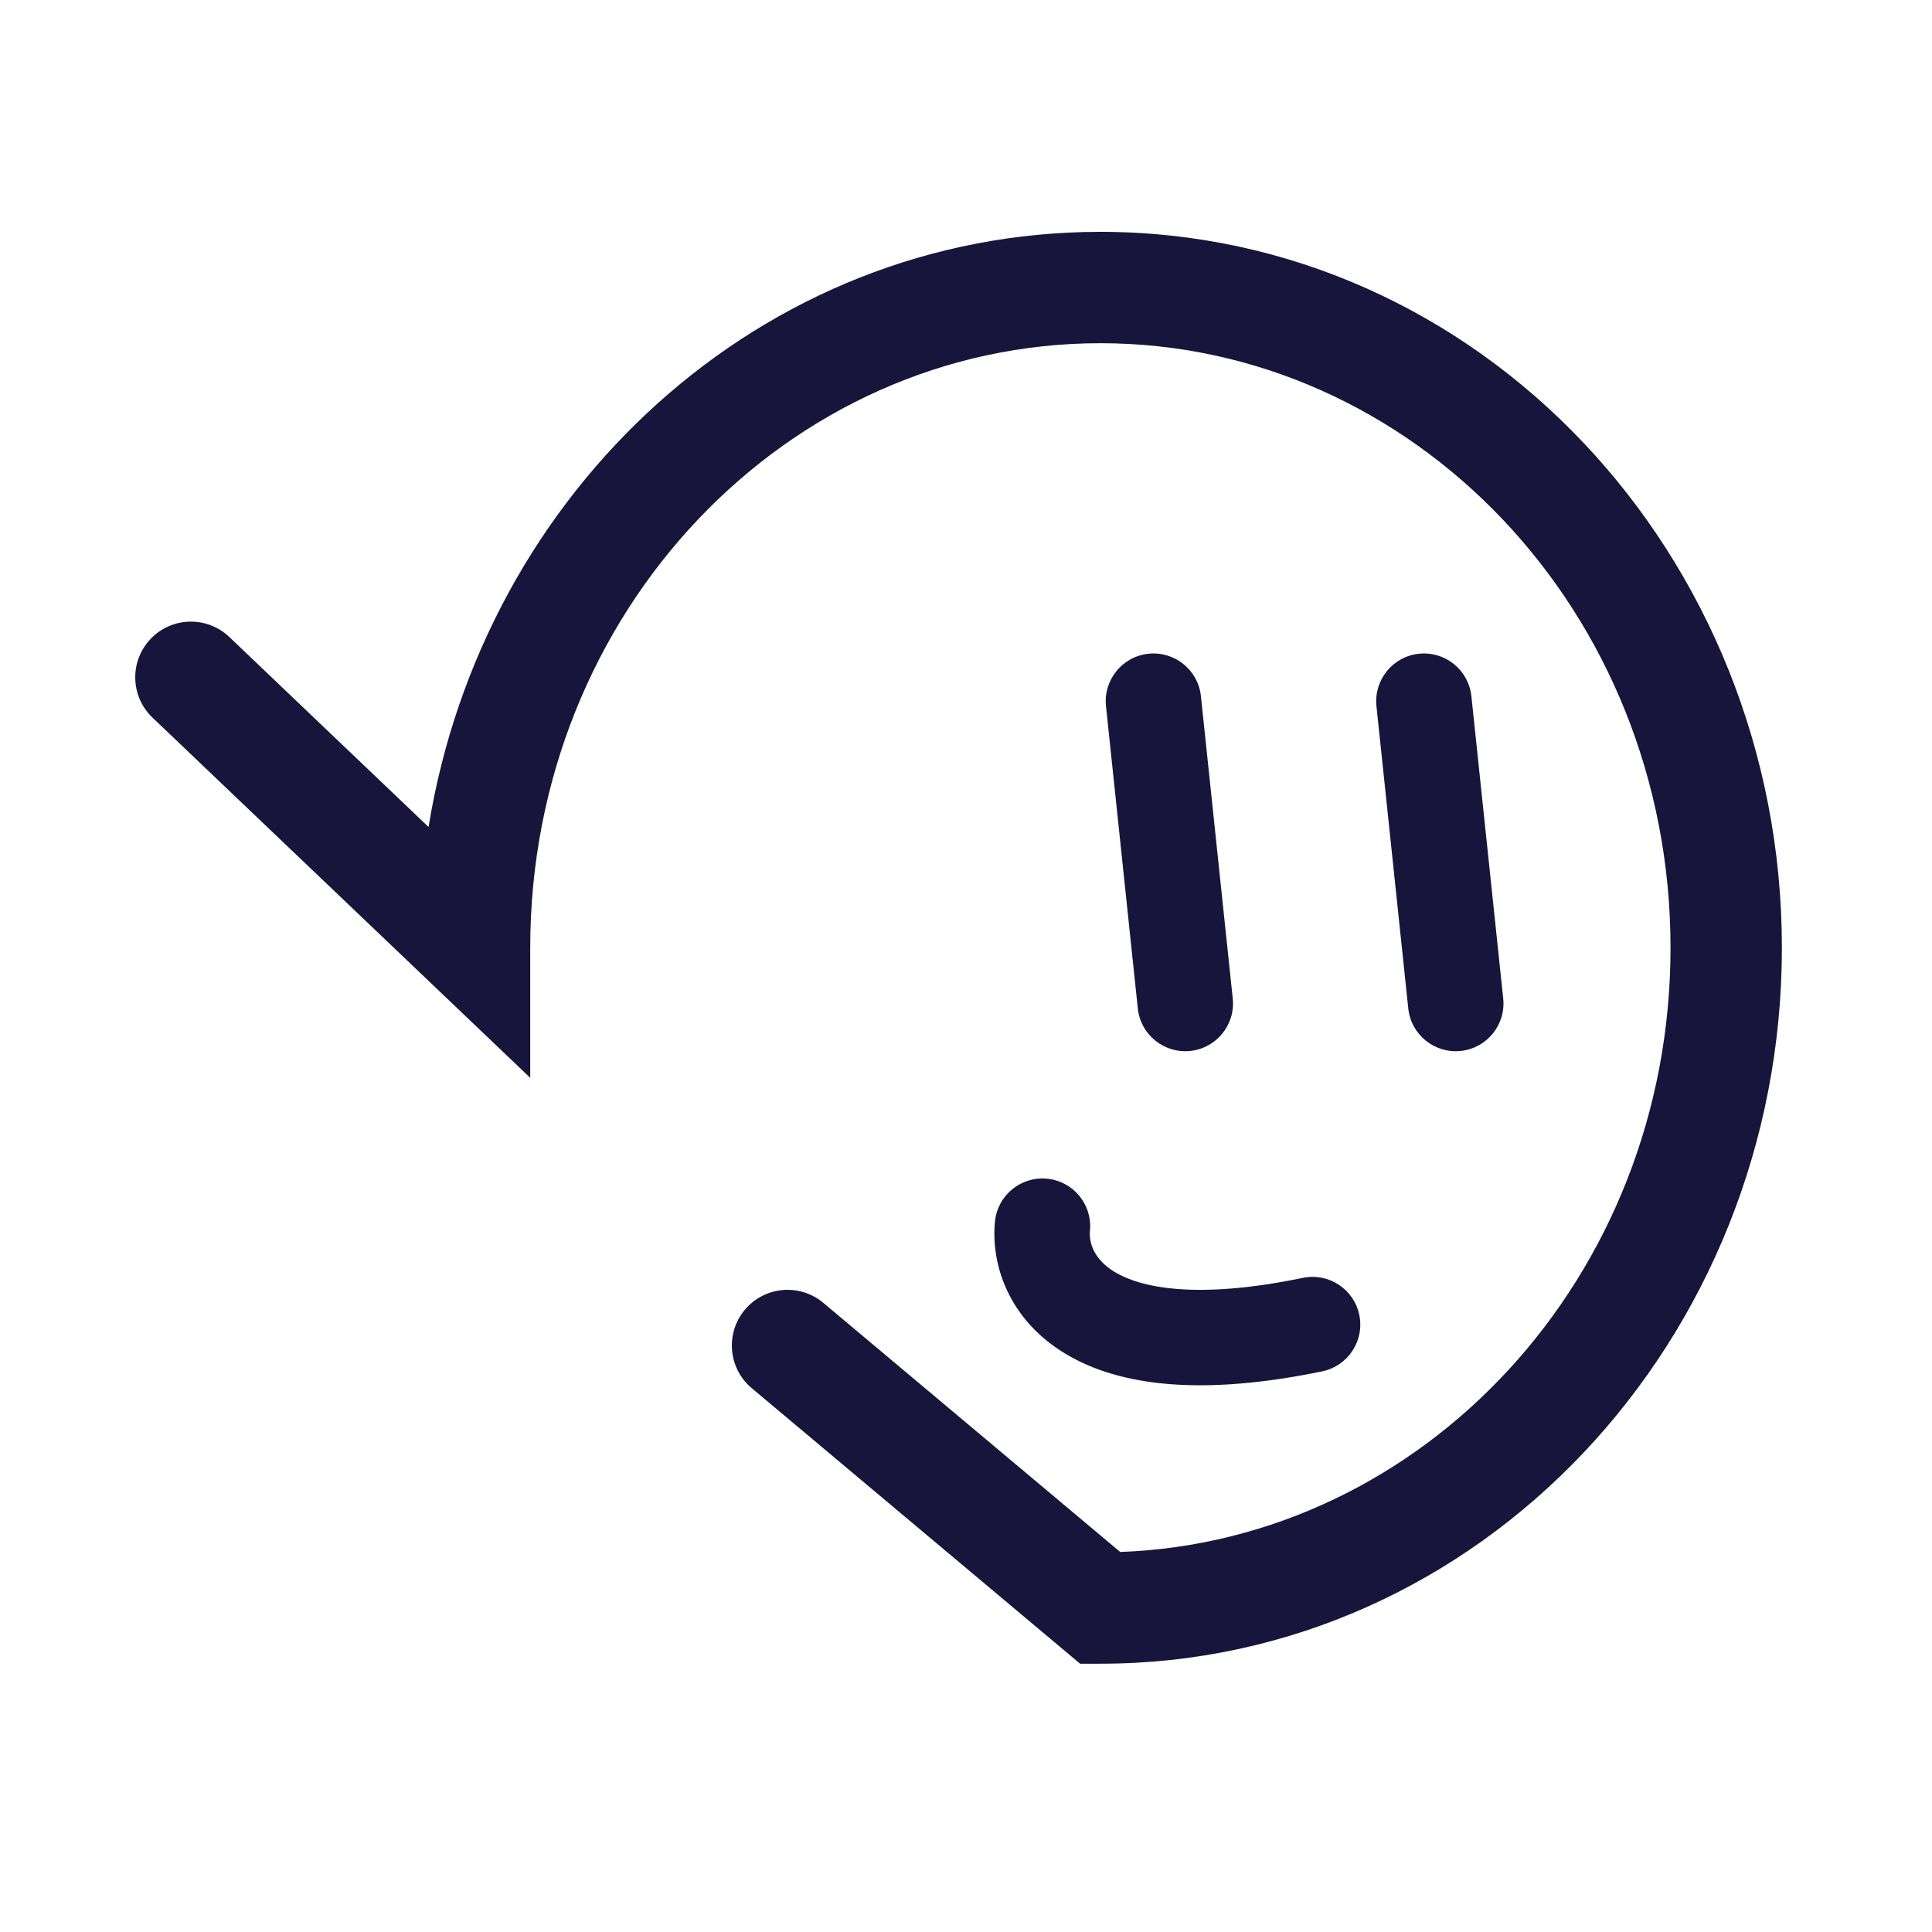 <svg width="200" height="200" viewBox="0 0 200 200" fill="none" xmlns="http://www.w3.org/2000/svg">
<path fill-rule="evenodd" clip-rule="evenodd" d="M113.91 35.529C81.601 35.529 54.889 63.254 54.889 98.113V111.575L15.786 74.287C13.482 72.09 13.396 68.441 15.593 66.137C17.79 63.833 21.439 63.746 23.742 65.943L44.364 85.608C50.005 50.83 78.772 24 113.91 24C153.161 24 184.461 57.476 184.461 98.113C184.461 138.75 153.161 172.227 113.91 172.227H111.812L77.82 143.703C75.381 141.657 75.063 138.021 77.11 135.582C79.156 133.143 82.792 132.825 85.231 134.872L115.964 160.66C147.344 159.515 172.932 132.231 172.932 98.113C172.932 63.254 146.22 35.529 113.91 35.529Z" fill="#18153C"/>
<path fill-rule="evenodd" clip-rule="evenodd" d="M118.888 67.674C121.602 67.388 124.033 69.357 124.319 72.07L127.613 103.363C127.899 106.077 125.93 108.508 123.217 108.794C120.503 109.079 118.071 107.111 117.786 104.397L114.492 73.105C114.206 70.391 116.174 67.96 118.888 67.674Z" fill="#18153C"/>
<path fill-rule="evenodd" clip-rule="evenodd" d="M146.887 67.674C149.601 67.388 152.032 69.357 152.318 72.07L155.612 103.363C155.897 106.077 153.929 108.508 151.215 108.794C148.502 109.079 146.07 107.111 145.784 104.397L142.49 73.105C142.205 70.391 144.173 67.96 146.887 67.674Z" fill="#18153C"/>
<path fill-rule="evenodd" clip-rule="evenodd" d="M108.397 122.018C111.113 122.284 113.099 124.702 112.832 127.417C112.732 128.437 113.074 130.275 115.384 131.671C117.936 133.214 123.576 134.62 134.875 132.284C137.547 131.731 140.161 133.449 140.714 136.122C141.266 138.794 139.548 141.408 136.876 141.961C124.528 144.514 115.922 143.543 110.272 140.128C104.38 136.567 102.565 130.867 102.998 126.453C103.264 123.738 105.681 121.752 108.397 122.018Z" fill="#18153C"/>
</svg>
